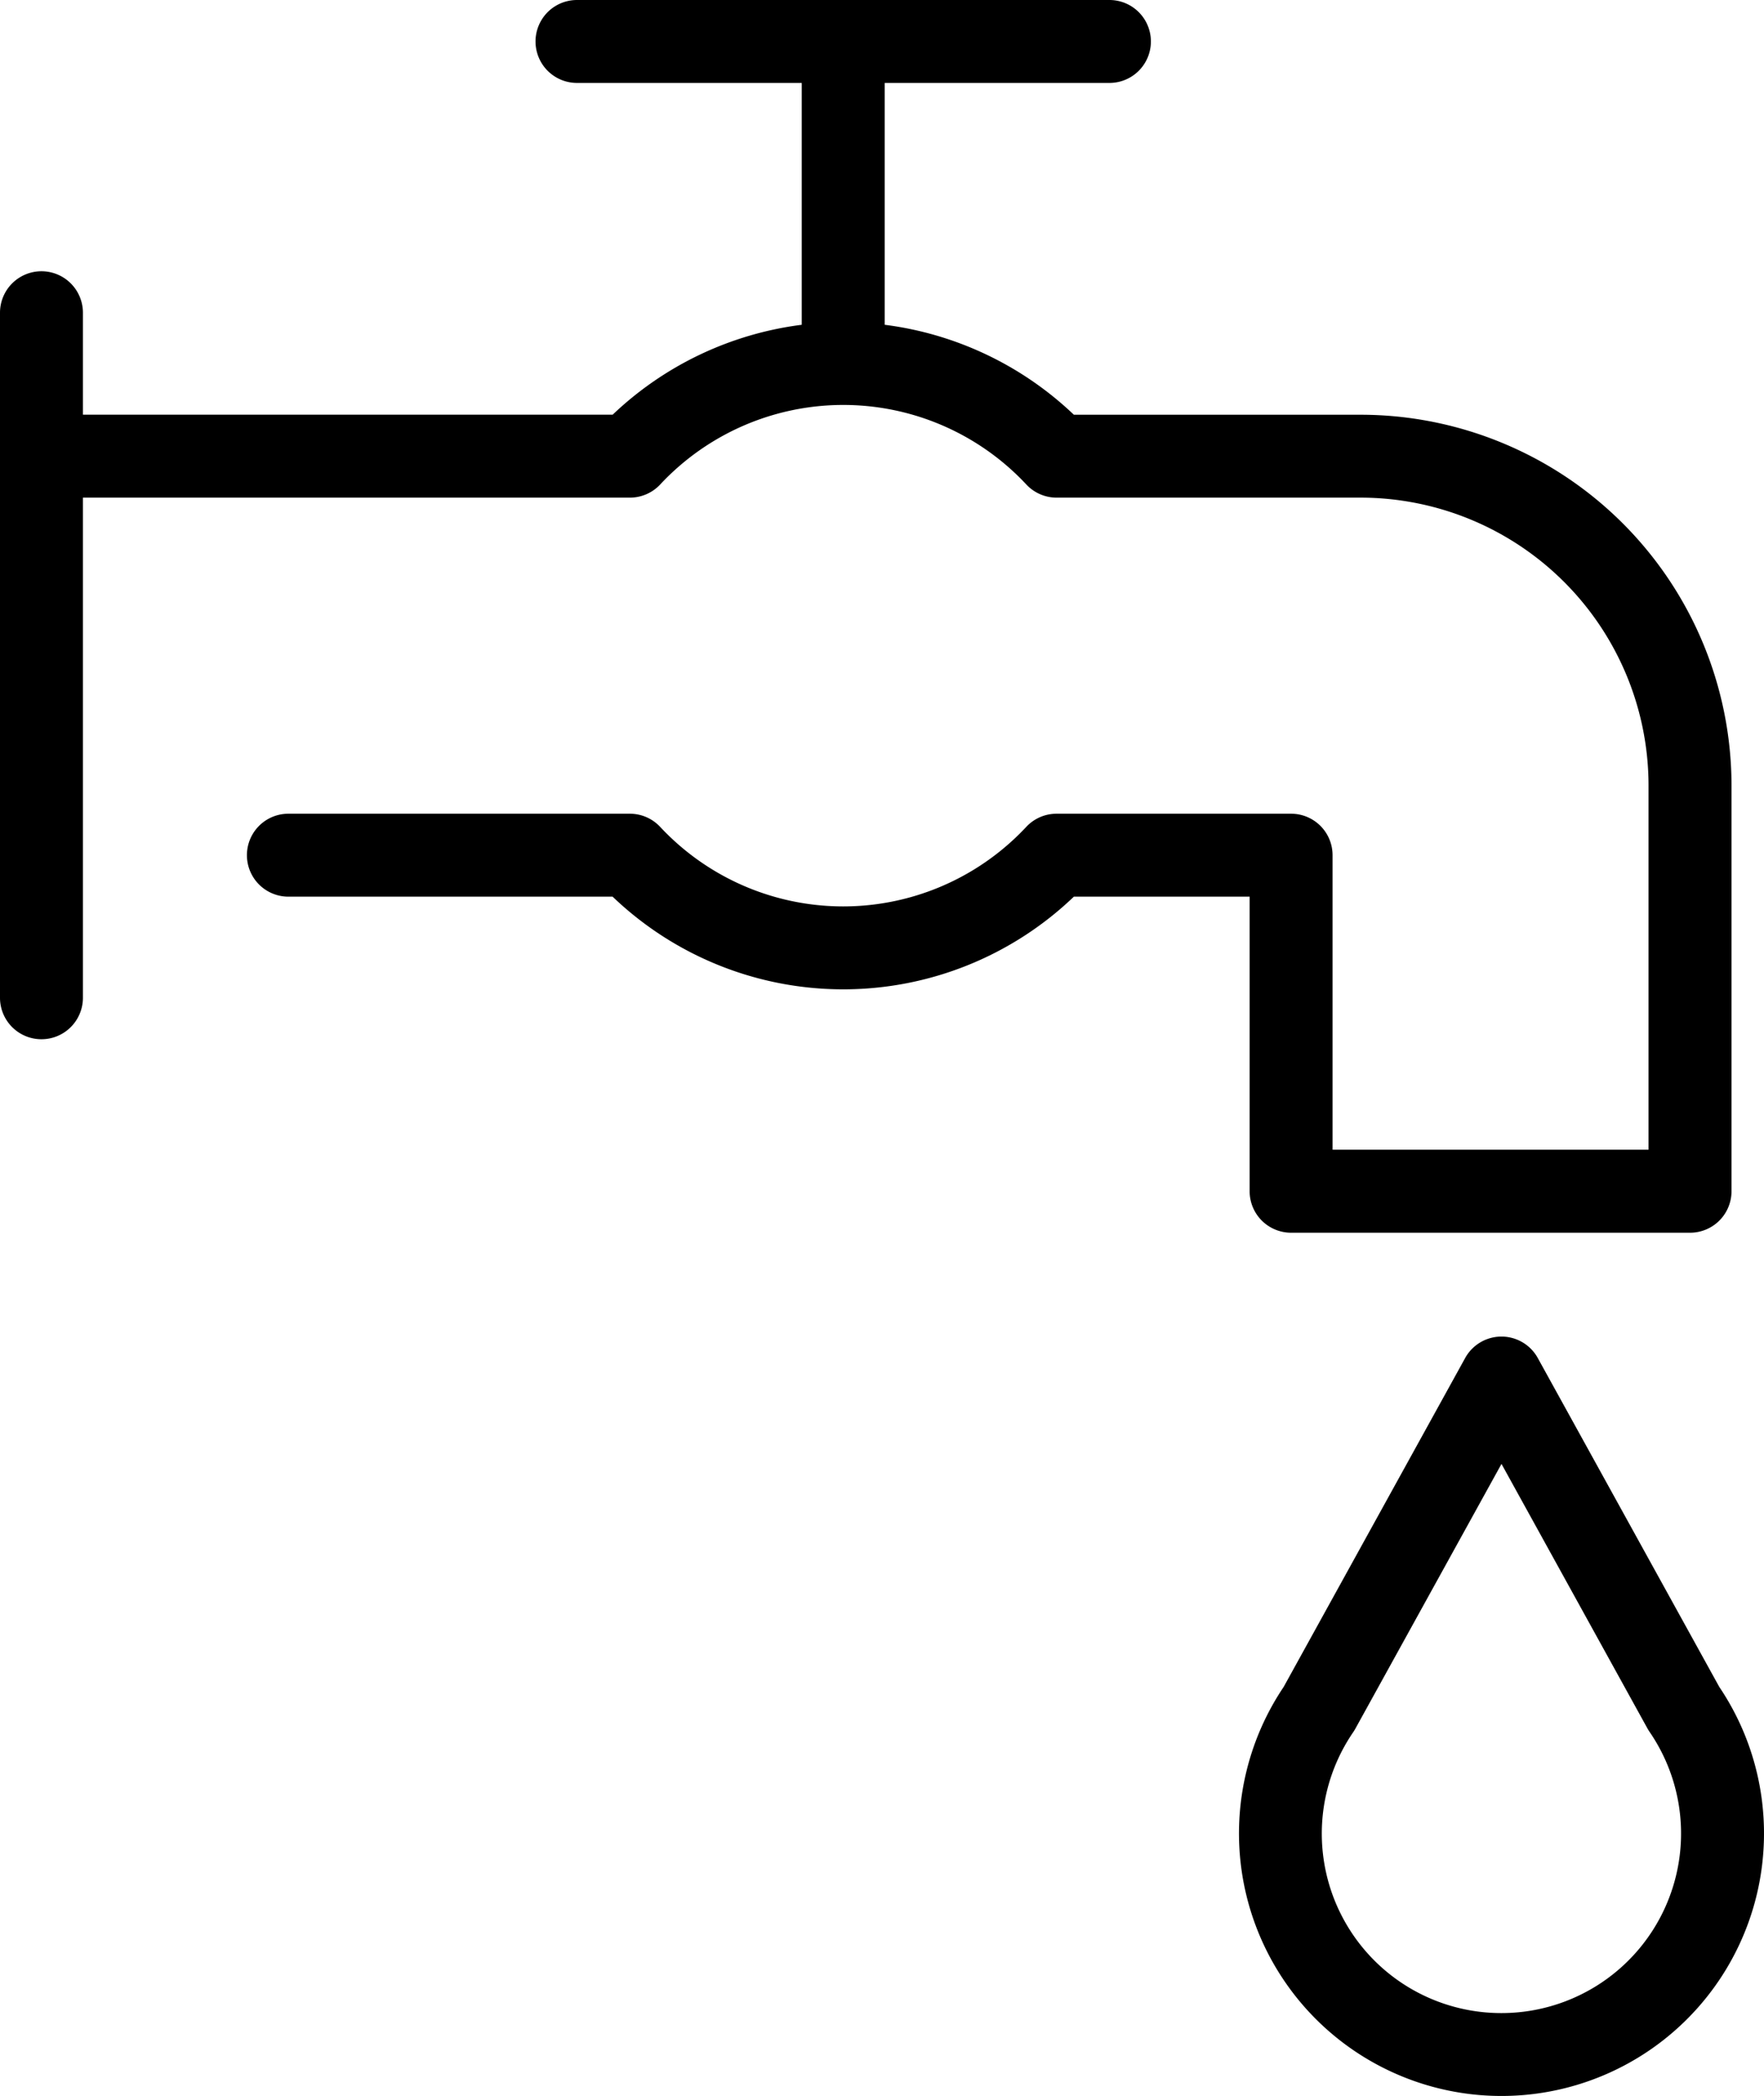 <svg xmlns="http://www.w3.org/2000/svg" viewBox="0 0 38.928 46.248"><title>iconAsset 83</title><g data-name="Layer 2"><path d="M38.455 38.16a5.788 5.788 0 0 0-.514-.94l-4.005-7.256a.915.915 0 0 0-1.603 0l-4.005 7.256a5.793 5.793 0 1 0 10.127.94zm-5.32 6.257a3.96 3.96 0 0 1-3.271-6.2q.025-.037.046-.075l3.225-5.842 3.224 5.842c.015.026.03.05.047.075a3.963 3.963 0 0 1-3.271 6.2zM27.577 26.284a.915.915 0 0 0 .915.915h8.803a.915.915 0 0 0 .916-.915V17.33a8.188 8.188 0 0 0-8.179-8.179h-6.334a7.399 7.399 0 0 0-4.175-1.985V1.83h4.96a.915.915 0 1 0 0-1.83h-11.75a.915.915 0 0 0 0 1.83h4.96v5.336A7.399 7.399 0 0 0 13.52 9.15H1.83v-2.25a.915.915 0 0 0-1.83 0v15.115a.915.915 0 1 0 1.83 0V10.98H13.9a.915.915 0 0 0 .669-.29 5.527 5.527 0 0 1 8.08 0 .915.915 0 0 0 .667.29h6.716a6.356 6.356 0 0 1 6.348 6.349v8.039h-6.973v-6.5a.915.915 0 0 0-.915-.914h-5.175a.915.915 0 0 0-.669.29 5.527 5.527 0 0 1-8.08 0 .915.915 0 0 0-.668-.29H6.364a.915.915 0 0 0 0 1.83h7.155a7.356 7.356 0 0 0 10.179 0h3.879z"/></g></svg>
